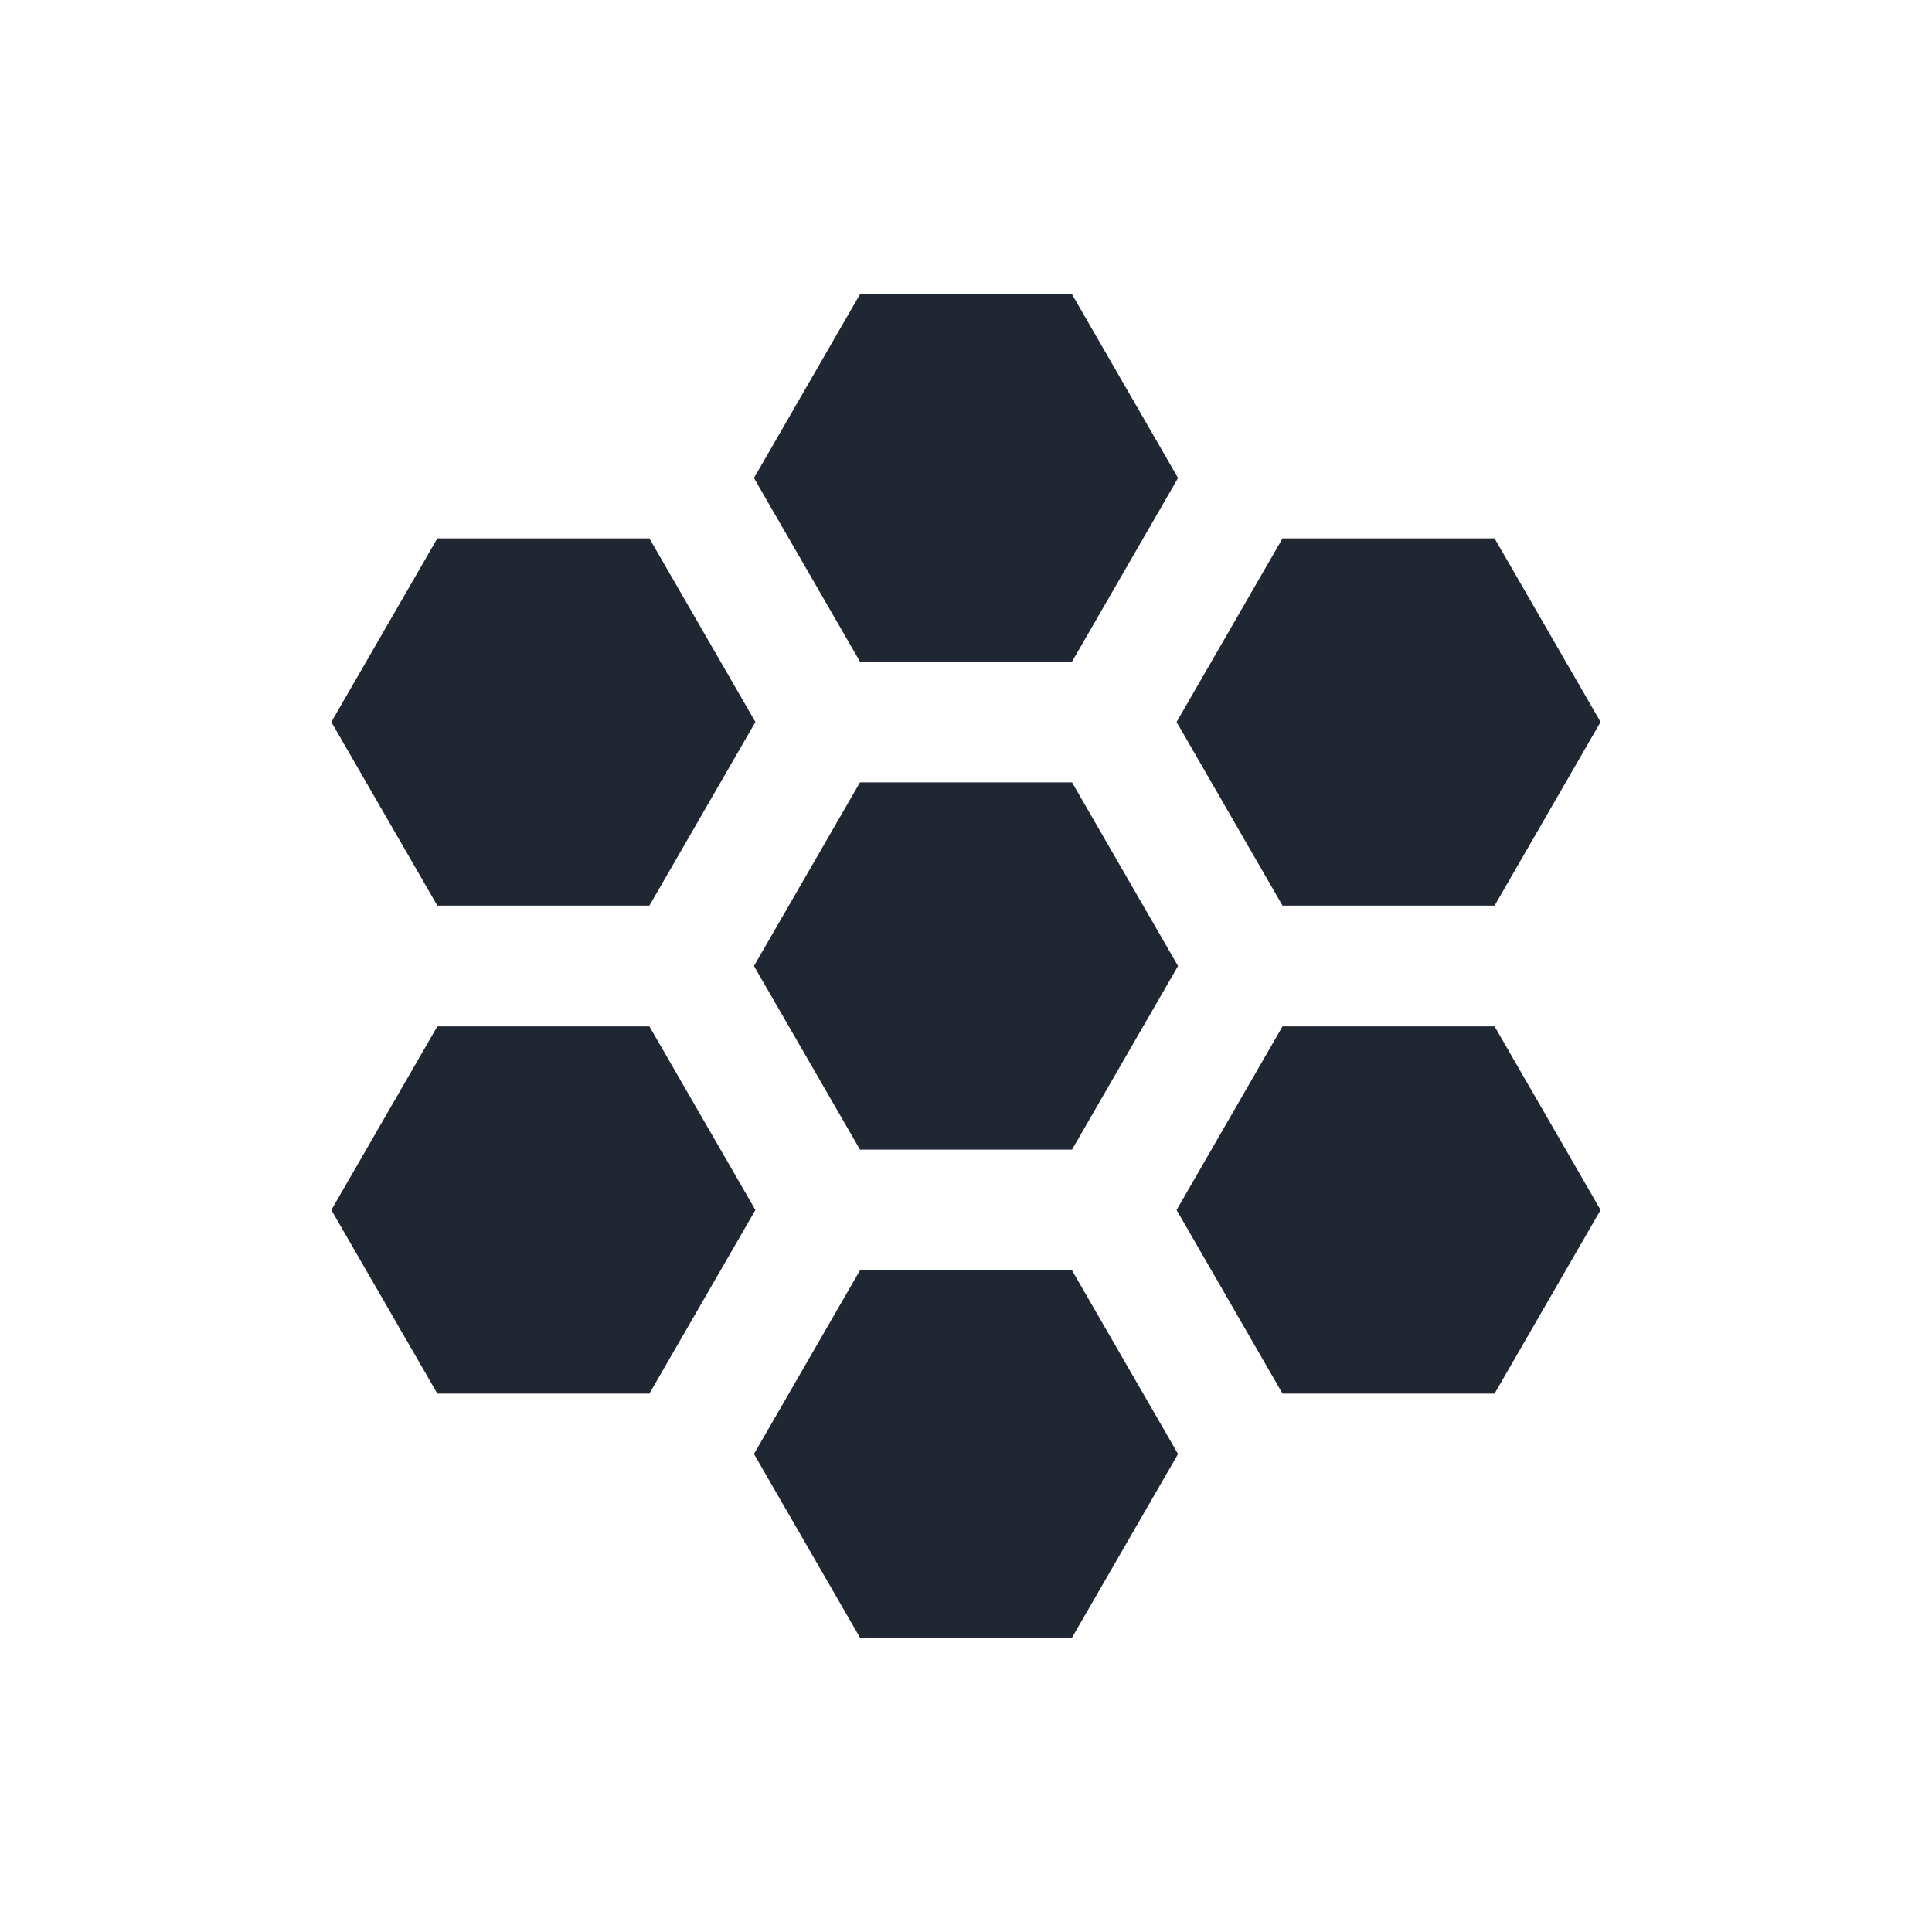 <svg width="24" height="24" viewBox="0 0 24 24" fill="none" xmlns="http://www.w3.org/2000/svg">
<path fill-rule="evenodd" clip-rule="evenodd" d="M13.317 8.219H10.683L9.366 5.938L10.683 3.656H13.317L14.634 5.938L13.317 8.219ZM13.317 20.343H10.683L9.366 18.062L10.683 15.781H13.317L14.634 18.062L13.317 20.343ZM10.683 14.281H13.317L14.634 12L13.317 9.719H10.683L9.366 12L10.683 14.281ZM18.566 17.312H15.932L14.616 15.031L15.932 12.75H18.566L19.883 15.031L18.566 17.312ZM15.932 11.25H18.566L19.883 8.969L18.566 6.688H15.932L14.616 8.969L15.932 11.25ZM8.067 17.312H5.433L4.116 15.031L5.433 12.75H8.067L9.384 15.031L8.067 17.312ZM5.433 11.25H8.067L9.384 8.969L8.067 6.688H5.433L4.116 8.969L5.433 11.25Z" fill="#202733"/>
</svg>
